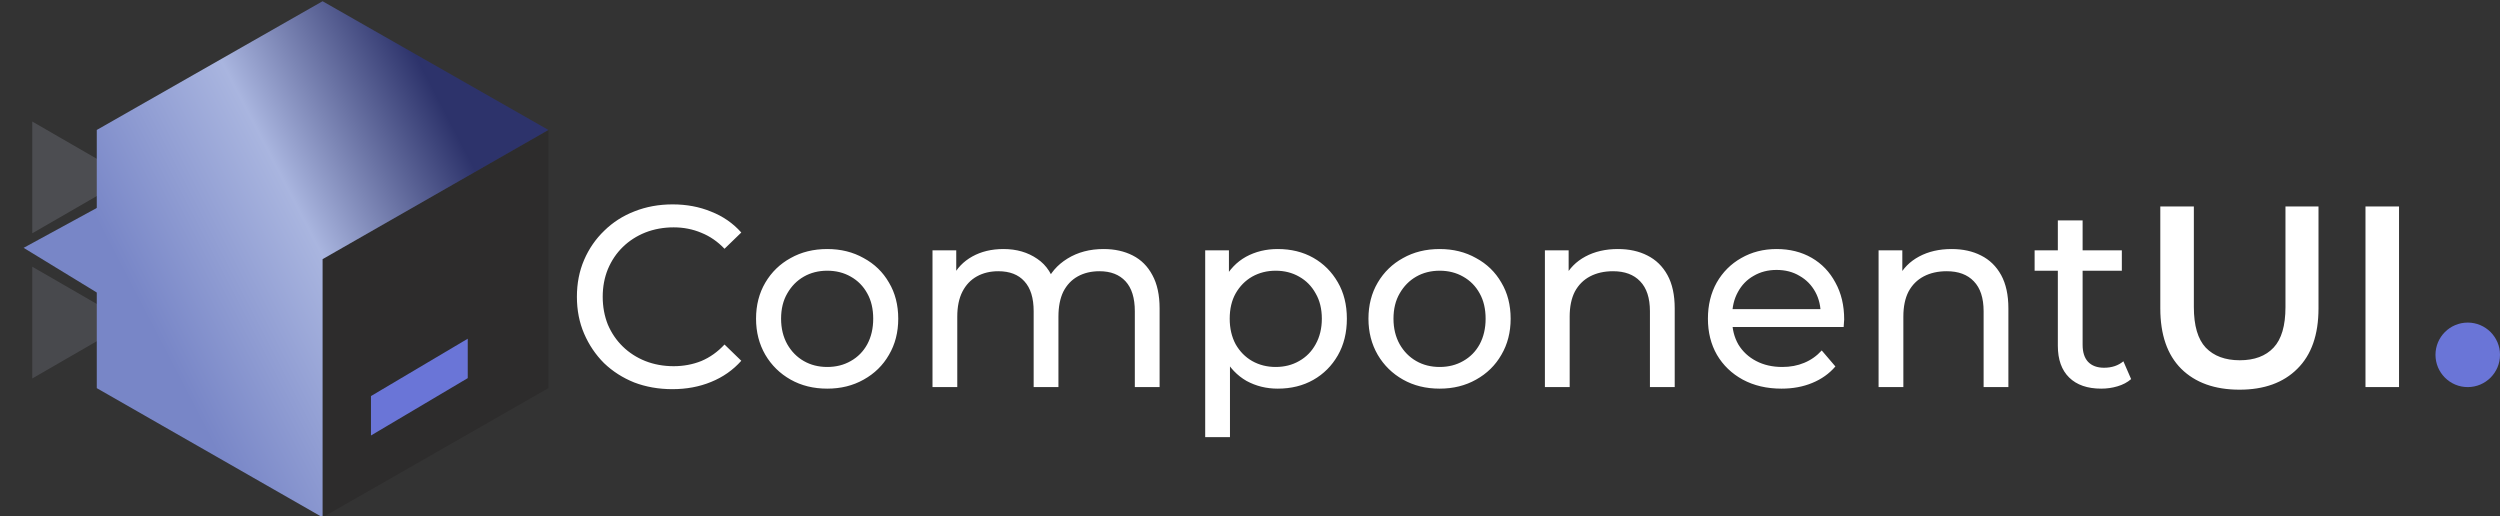 <svg width="155" height="32" viewBox="0 0 155 32" fill="none" xmlns="http://www.w3.org/2000/svg">
<rect x="0" y="0" width="155" height="32" fill="#333333" stroke="none"/>
<path d="M8 11L2 14.464L2 7.536L8 11Z" fill="#DEE4FF" fill-opacity="0.15"/>
<path d="M8 20L2 23.464L2 16.536L8 20Z" fill="#DEE4FF" fill-opacity="0.13"/>
<path d="M1.465 15.366L7.549 12.05L7.378 18.976L1.465 15.366Z" fill="#7886C7"/>
<g clip-path="url(#clip0_3744_30)">
<path d="M20 32.076L34 24.065V8.057L20 16.067V32.076Z" fill="#2D2C2C"/>
<path d="M23 24.556V27L29 23.444V21L23 24.556Z" fill="#6A75D7"/>
<path d="M20 0.076L6 8.057V24.065L20 32.076V16.067L34 8.057L20 0.076Z" fill="url(#paint0_linear_3744_30)"/>
</g>
<path d="M41.688 24.128C40.835 24.128 40.045 23.989 39.32 23.712C38.605 23.424 37.981 23.024 37.448 22.512C36.925 21.989 36.515 21.381 36.216 20.688C35.917 19.995 35.768 19.232 35.768 18.4C35.768 17.568 35.917 16.805 36.216 16.112C36.515 15.419 36.931 14.816 37.464 14.304C37.997 13.781 38.621 13.381 39.336 13.104C40.061 12.816 40.851 12.672 41.704 12.672C42.568 12.672 43.363 12.821 44.088 13.12C44.824 13.408 45.448 13.84 45.96 14.416L44.92 15.424C44.493 14.976 44.013 14.645 43.48 14.432C42.947 14.208 42.376 14.096 41.768 14.096C41.139 14.096 40.552 14.203 40.008 14.416C39.475 14.629 39.011 14.928 38.616 15.312C38.221 15.696 37.912 16.155 37.688 16.688C37.475 17.211 37.368 17.781 37.368 18.4C37.368 19.019 37.475 19.595 37.688 20.128C37.912 20.651 38.221 21.104 38.616 21.488C39.011 21.872 39.475 22.171 40.008 22.384C40.552 22.597 41.139 22.704 41.768 22.704C42.376 22.704 42.947 22.597 43.48 22.384C44.013 22.16 44.493 21.819 44.92 21.36L45.96 22.368C45.448 22.944 44.824 23.381 44.088 23.68C43.363 23.979 42.563 24.128 41.688 24.128ZM51.291 24.096C50.438 24.096 49.681 23.909 49.019 23.536C48.358 23.163 47.835 22.651 47.451 22C47.067 21.339 46.875 20.592 46.875 19.76C46.875 18.917 47.067 18.171 47.451 17.52C47.835 16.869 48.358 16.363 49.019 16C49.681 15.627 50.438 15.44 51.291 15.44C52.134 15.44 52.886 15.627 53.547 16C54.219 16.363 54.742 16.869 55.115 17.52C55.499 18.16 55.691 18.907 55.691 19.76C55.691 20.603 55.499 21.349 55.115 22C54.742 22.651 54.219 23.163 53.547 23.536C52.886 23.909 52.134 24.096 51.291 24.096ZM51.291 22.752C51.835 22.752 52.321 22.629 52.747 22.384C53.184 22.139 53.526 21.792 53.771 21.344C54.017 20.885 54.139 20.357 54.139 19.76C54.139 19.152 54.017 18.629 53.771 18.192C53.526 17.744 53.184 17.397 52.747 17.152C52.321 16.907 51.835 16.784 51.291 16.784C50.747 16.784 50.262 16.907 49.835 17.152C49.408 17.397 49.067 17.744 48.811 18.192C48.555 18.629 48.427 19.152 48.427 19.76C48.427 20.357 48.555 20.885 48.811 21.344C49.067 21.792 49.408 22.139 49.835 22.384C50.262 22.629 50.747 22.752 51.291 22.752ZM68.423 15.44C69.106 15.44 69.709 15.573 70.231 15.84C70.754 16.107 71.159 16.512 71.447 17.056C71.746 17.6 71.895 18.288 71.895 19.12V24H70.359V19.296C70.359 18.475 70.167 17.856 69.783 17.44C69.399 17.024 68.861 16.816 68.167 16.816C67.655 16.816 67.207 16.923 66.823 17.136C66.439 17.349 66.141 17.664 65.927 18.08C65.725 18.496 65.623 19.013 65.623 19.632V24H64.087V19.296C64.087 18.475 63.895 17.856 63.511 17.44C63.138 17.024 62.599 16.816 61.895 16.816C61.394 16.816 60.951 16.923 60.567 17.136C60.183 17.349 59.885 17.664 59.671 18.08C59.458 18.496 59.351 19.013 59.351 19.632V24H57.815V15.52H59.287V17.776L59.047 17.2C59.314 16.645 59.725 16.213 60.279 15.904C60.834 15.595 61.479 15.44 62.215 15.44C63.026 15.44 63.725 15.643 64.311 16.048C64.898 16.443 65.282 17.045 65.463 17.856L64.839 17.6C65.095 16.949 65.543 16.427 66.183 16.032C66.823 15.637 67.57 15.44 68.423 15.44ZM79.218 24.096C78.514 24.096 77.868 23.936 77.282 23.616C76.706 23.285 76.242 22.8 75.89 22.16C75.548 21.52 75.378 20.72 75.378 19.76C75.378 18.8 75.543 18 75.874 17.36C76.215 16.72 76.674 16.24 77.25 15.92C77.836 15.6 78.492 15.44 79.218 15.44C80.05 15.44 80.786 15.621 81.426 15.984C82.066 16.347 82.572 16.853 82.946 17.504C83.319 18.144 83.506 18.896 83.506 19.76C83.506 20.624 83.319 21.381 82.946 22.032C82.572 22.683 82.066 23.189 81.426 23.552C80.786 23.915 80.05 24.096 79.218 24.096ZM74.722 27.104V15.52H76.194V17.808L76.098 19.776L76.258 21.744V27.104H74.722ZM79.09 22.752C79.634 22.752 80.119 22.629 80.546 22.384C80.983 22.139 81.324 21.792 81.57 21.344C81.826 20.885 81.954 20.357 81.954 19.76C81.954 19.152 81.826 18.629 81.57 18.192C81.324 17.744 80.983 17.397 80.546 17.152C80.119 16.907 79.634 16.784 79.09 16.784C78.556 16.784 78.071 16.907 77.634 17.152C77.207 17.397 76.866 17.744 76.61 18.192C76.364 18.629 76.242 19.152 76.242 19.76C76.242 20.357 76.364 20.885 76.61 21.344C76.866 21.792 77.207 22.139 77.634 22.384C78.071 22.629 78.556 22.752 79.09 22.752ZM89.26 24.096C88.406 24.096 87.649 23.909 86.988 23.536C86.326 23.163 85.804 22.651 85.42 22C85.036 21.339 84.844 20.592 84.844 19.76C84.844 18.917 85.036 18.171 85.42 17.52C85.804 16.869 86.326 16.363 86.988 16C87.649 15.627 88.406 15.44 89.26 15.44C90.103 15.44 90.855 15.627 91.516 16C92.188 16.363 92.71 16.869 93.084 17.52C93.468 18.16 93.66 18.907 93.66 19.76C93.66 20.603 93.468 21.349 93.084 22C92.71 22.651 92.188 23.163 91.516 23.536C90.855 23.909 90.103 24.096 89.26 24.096ZM89.26 22.752C89.804 22.752 90.289 22.629 90.716 22.384C91.153 22.139 91.495 21.792 91.74 21.344C91.985 20.885 92.108 20.357 92.108 19.76C92.108 19.152 91.985 18.629 91.74 18.192C91.495 17.744 91.153 17.397 90.716 17.152C90.289 16.907 89.804 16.784 89.26 16.784C88.716 16.784 88.231 16.907 87.804 17.152C87.377 17.397 87.036 17.744 86.78 18.192C86.524 18.629 86.396 19.152 86.396 19.76C86.396 20.357 86.524 20.885 86.78 21.344C87.036 21.792 87.377 22.139 87.804 22.384C88.231 22.629 88.716 22.752 89.26 22.752ZM100.312 15.44C101.005 15.44 101.613 15.573 102.136 15.84C102.669 16.107 103.085 16.512 103.384 17.056C103.683 17.6 103.832 18.288 103.832 19.12V24H102.296V19.296C102.296 18.475 102.093 17.856 101.688 17.44C101.293 17.024 100.733 16.816 100.008 16.816C99.464 16.816 98.99 16.923 98.584 17.136C98.179 17.349 97.864 17.664 97.64 18.08C97.427 18.496 97.32 19.013 97.32 19.632V24H95.784V15.52H97.256V17.808L97.016 17.2C97.293 16.645 97.72 16.213 98.296 15.904C98.872 15.595 99.544 15.44 100.312 15.44ZM110.451 24.096C109.544 24.096 108.744 23.909 108.051 23.536C107.368 23.163 106.835 22.651 106.451 22C106.077 21.349 105.891 20.603 105.891 19.76C105.891 18.917 106.072 18.171 106.435 17.52C106.808 16.869 107.315 16.363 107.955 16C108.605 15.627 109.336 15.44 110.147 15.44C110.968 15.44 111.693 15.621 112.323 15.984C112.952 16.347 113.443 16.859 113.795 17.52C114.157 18.171 114.339 18.933 114.339 19.808C114.339 19.872 114.333 19.947 114.323 20.032C114.323 20.117 114.317 20.197 114.307 20.272H107.091V19.168H113.507L112.883 19.552C112.893 19.008 112.781 18.523 112.547 18.096C112.312 17.669 111.987 17.339 111.571 17.104C111.165 16.859 110.691 16.736 110.147 16.736C109.613 16.736 109.139 16.859 108.723 17.104C108.307 17.339 107.981 17.675 107.747 18.112C107.512 18.539 107.395 19.029 107.395 19.584V19.84C107.395 20.405 107.523 20.912 107.779 21.36C108.045 21.797 108.413 22.139 108.883 22.384C109.352 22.629 109.891 22.752 110.499 22.752C111 22.752 111.453 22.667 111.859 22.496C112.275 22.325 112.637 22.069 112.947 21.728L113.795 22.72C113.411 23.168 112.931 23.509 112.355 23.744C111.789 23.979 111.155 24.096 110.451 24.096ZM121 15.44C121.693 15.44 122.301 15.573 122.824 15.84C123.357 16.107 123.773 16.512 124.072 17.056C124.37 17.6 124.52 18.288 124.52 19.12V24H122.984V19.296C122.984 18.475 122.781 17.856 122.376 17.44C121.981 17.024 121.421 16.816 120.696 16.816C120.152 16.816 119.677 16.923 119.272 17.136C118.866 17.349 118.552 17.664 118.328 18.08C118.114 18.496 118.008 19.013 118.008 19.632V24H116.472V15.52H117.944V17.808L117.704 17.2C117.981 16.645 118.408 16.213 118.984 15.904C119.56 15.595 120.232 15.44 121 15.44ZM130.274 24.096C129.421 24.096 128.76 23.867 128.29 23.408C127.821 22.949 127.586 22.293 127.586 21.44V13.664H129.122V21.376C129.122 21.835 129.234 22.187 129.458 22.432C129.693 22.677 130.024 22.8 130.45 22.8C130.93 22.8 131.33 22.667 131.65 22.4L132.13 23.504C131.896 23.707 131.613 23.856 131.282 23.952C130.962 24.048 130.626 24.096 130.274 24.096ZM126.146 16.784V15.52H131.554V16.784H126.146ZM138.851 24.16C137.315 24.16 136.11 23.728 135.235 22.864C134.371 22 133.939 20.752 133.939 19.12V12.8H136.019V19.04C136.019 20.192 136.265 21.029 136.755 21.552C137.257 22.075 137.961 22.336 138.867 22.336C139.774 22.336 140.473 22.075 140.963 21.552C141.454 21.029 141.699 20.192 141.699 19.04V12.8H143.747V19.12C143.747 20.752 143.31 22 142.435 22.864C141.571 23.728 140.377 24.16 138.851 24.16ZM146.66 24V12.8H148.74V24H146.66Z" fill="white"/>
<circle cx="153" cy="22" r="2" fill="#6A75D7"/>
<defs>
<linearGradient id="paint0_linear_3744_30" x1="6.18" y1="23.255" x2="34.041" y2="8.782" gradientUnits="userSpaceOnUse">
<stop offset="0.135" stop-color="#7886C7"/>
<stop offset="0.5" stop-color="#A9B5DF"/>
<stop offset="0.845" stop-color="#2D336B"/>
</linearGradient>
<clipPath id="clip0_3744_30">
<rect width="32" height="32" fill="white" transform="translate(4)"/>
</clipPath>
</defs>
</svg>
